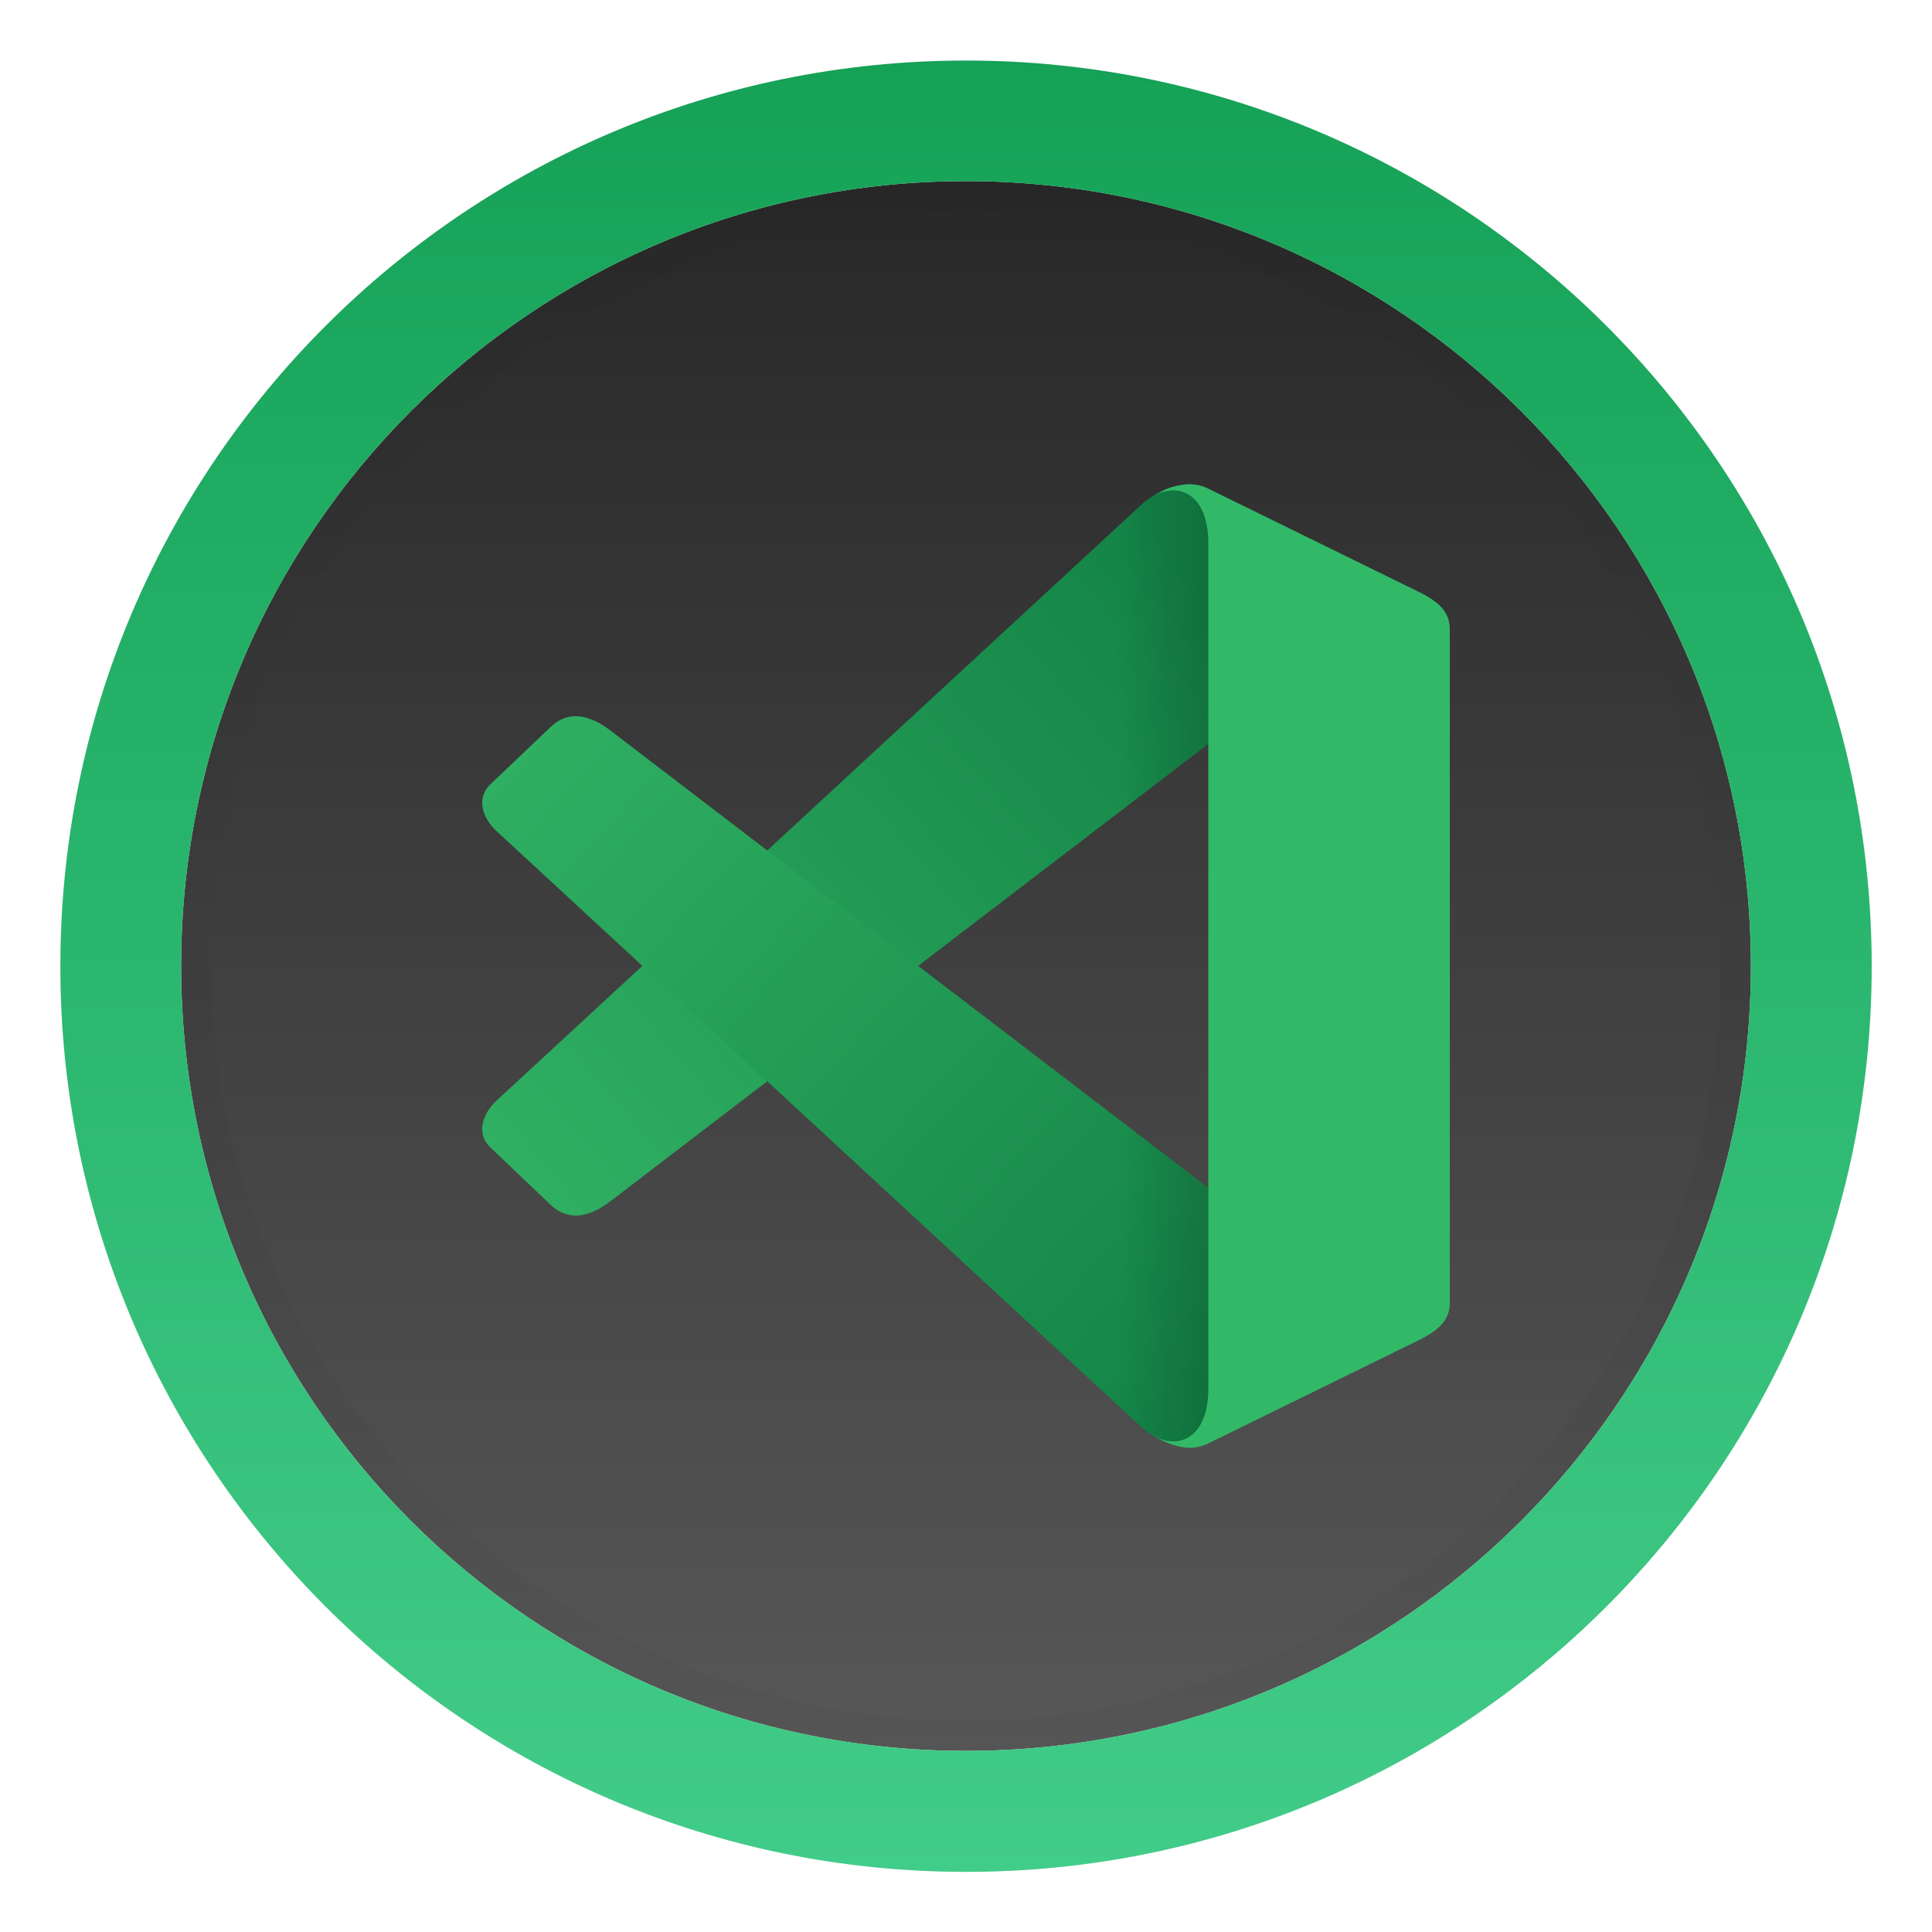<svg width="64" height="64" version="1.1" xmlns="http://www.w3.org/2000/svg" xmlns:xlink="http://www.w3.org/1999/xlink">
 <defs>
  <linearGradient id="a">
   <stop offset="0"/>
   <stop stop-opacity="0" offset="1"/>
  </linearGradient>
  <linearGradient id="b">
   <stop stop-color="#138346" offset="0"/>
   <stop stop-color="#30b063" offset="1"/>
  </linearGradient>
  <linearGradient id="g" x1="402.71" x2="402.71" y1="137.89" y2="463.07" gradientTransform="matrix(.192 0 0 .192 -44.664 -25.598)" gradientUnits="userSpaceOnUse">
   <stop stop-color="#232323" offset="0"/>
   <stop stop-color="#5c5c5c" offset="1"/>
  </linearGradient>
  <filter id="i" x="-.036" y="-.036" width="1.072" height="1.072" color-interpolation-filters="sRGB">
   <feGaussianBlur stdDeviation="4.5"/>
  </filter>
  <linearGradient id="h" x1="86" x2="63" y1="19.458" y2="39" gradientUnits="userSpaceOnUse" xlink:href="#b"/>
  <linearGradient id="f" x1="86" x2="83" y1="20" y2="20" gradientUnits="userSpaceOnUse" xlink:href="#a"/>
  <linearGradient id="e" x1="87" x2="63" y1="46" y2="24" gradientUnits="userSpaceOnUse" xlink:href="#b"/>
  <linearGradient id="d" x1="86" x2="83" y1="44" y2="44" gradientUnits="userSpaceOnUse" xlink:href="#a"/>
  <filter id="l" x="-.096" y="-.096" width="1.192" height="1.192" color-interpolation-filters="sRGB">
   <feGaussianBlur stdDeviation="0.962"/>
  </filter>
  <filter id="k" x="-.096" y="-.096" width="1.192" height="1.192" color-interpolation-filters="sRGB">
   <feGaussianBlur stdDeviation="1.279"/>
  </filter>
  <filter id="j" x="-.06" y="-.06" width="1.12" height="1.12" color-interpolation-filters="sRGB">
   <feGaussianBlur stdDeviation="1.35"/>
  </filter>
  <linearGradient id="c" x1="32.001" x2="32.001" y1="2.006" y2="62.008" gradientUnits="userSpaceOnUse">
   <stop stop-color="#15a156" offset="0"/>
   <stop stop-color="#42cc89" offset="1"/>
  </linearGradient>
 </defs>
 <path class="shp1" transform="matrix(.2 0 0 .2 -48 -27.994)" d="m400 450c82.84 0 150-67.16 150-150s-67.16-150-150-150-150 67.16-150 150 67.16 150 150 150z" filter="url(#i)" opacity=".25" stroke-width="15.683"/>
 <path class="shp1" d="m32 58c14.359 0 26-11.641 26-26s-11.641-26-26-26c-14.359 0-26 11.641-26 26s11.641 26 26 26z" fill="url(#g)"/>
 <path d="m32 5c-14.911 0-27 12.089-27 27s12.089 27 27 27c14.911 0 27-12.089 27-27s-12.089-27-27-27zm0 2c13.807 0 25 11.193 25 25s-11.193 25-25 25c-13.807 0-25-11.193-25-25s11.193-25 25-25z" filter="url(#j)" opacity=".15"/>
 <path d="m32 2.006c-16.568 0-30 13.434-30 30.002 0 16.568 13.432 30 30 30s30.002-13.432 30.002-30c0-16.568-13.434-30.002-30.002-30.002zm0 3.994c14.359 0 26 11.641 26 26s-11.641 26-26 26c-14.359 0-26-11.641-26-26s11.641-26 26-26z" fill="url(#c)" stroke-width="3.137"/>
 <g transform="translate(-46.001 .001)" fill-rule="evenodd">
  <g>
   <path d="m85.223 16.051c-0.342 0.038-0.675 0.155-1.008 0.375 4.17e-4 5.2e-4 0.002 0.001 2e-3 2e-3 -0.141 0.077-0.282 0.173-0.416 0.297l-21.357 19.74c-0.416 0.384-0.714 1.056-0.189 1.555l1.996 1.898c0.785 0.746 1.686 0.099 2.031-0.172l19.746-15.102v14.711l-1.613 1.209c-1.243 0.932 0.113 6.298-0.213 6.988 0.36 0.22 0.898 0.454 1.369 0.396 0.151-0.018 0.304-0.061 0.455-0.135l6.564-3.219c0.715-0.351 1.438-0.641 1.438-1.438v-22.316c0-0.797-0.722-1.087-1.438-1.438l-6.564-3.219c-0.151-0.074-0.304-0.116-0.455-0.135-0.118-0.014-0.234-0.013-0.348 0z" filter="url(#k)" opacity=".15" style="paint-order:stroke fill markers"/>
   <path d="m85.222 16.051c-0.342 0.038-0.675 0.155-1.008 0.375 0.521 0.648-0.53 6.748 0.786 7.574l1.027 0.645v14.711l-1.613 1.209c-1.243 0.932 0.113 6.297-0.214 6.988 0.36 0.22 0.899 0.455 1.37 0.397 0.151-0.018 0.304-0.061 0.455-0.135l6.564-3.219c0.715-0.351 1.438-0.641 1.438-1.438v-22.316c0-0.797-0.722-1.087-1.438-1.438l-6.564-3.219c-0.151-0.074-0.304-0.116-0.455-0.135-0.118-0.014-0.234-0.013-0.348 0z" fill="#32b968" style="paint-order:stroke fill markers"/>
   <path d="m62.443 36.465 21.359-19.74c0.97-0.896 2.226-0.578 2.226 1.275v6.644l-19.746 15.102c-0.345 0.271-1.245 0.919-2.03 0.172l-1.998-1.899c-0.524-0.498-0.226-1.17 0.189-1.554z" fill="url(#h)" style="paint-order:stroke fill markers"/>
   <path d="m62.443 36.465 21.359-19.74c0.97-0.896 2.226-0.578 2.226 1.275v6.644l-19.746 15.102c-0.345 0.271-1.245 0.919-2.03 0.172l-1.998-1.899c-0.524-0.498-0.226-1.17 0.189-1.554z" fill="url(#f)" opacity=".15" style="paint-order:stroke fill markers"/>
   <path d="m62.443 27.525 21.359 19.74c0.97 0.896 2.226 0.578 2.226-1.275v-6.644l-19.746-15.102c-0.345-0.271-1.245-0.919-2.03-0.172l-1.998 1.899c-0.524 0.498-0.226 1.17 0.189 1.554z" filter="url(#l)" opacity=".25" style="paint-order:stroke fill markers"/>
  </g>
  <path d="m62.443 27.525 21.359 19.74c0.97 0.896 2.226 0.578 2.226-1.275v-6.644l-19.746-15.102c-0.345-0.271-1.245-0.919-2.03-0.172l-1.998 1.899c-0.524 0.498-0.226 1.17 0.189 1.554z" fill="url(#e)" style="paint-order:stroke fill markers"/>
  <path d="m62.443 27.525 21.359 19.74c0.97 0.896 2.226 0.578 2.226-1.275v-6.644l-19.746-15.102c-0.345-0.271-1.245-0.919-2.03-0.172l-1.998 1.899c-0.524 0.498-0.226 1.17 0.189 1.554z" fill="url(#d)" opacity=".15" style="paint-order:stroke fill markers"/>
 </g>
</svg>
